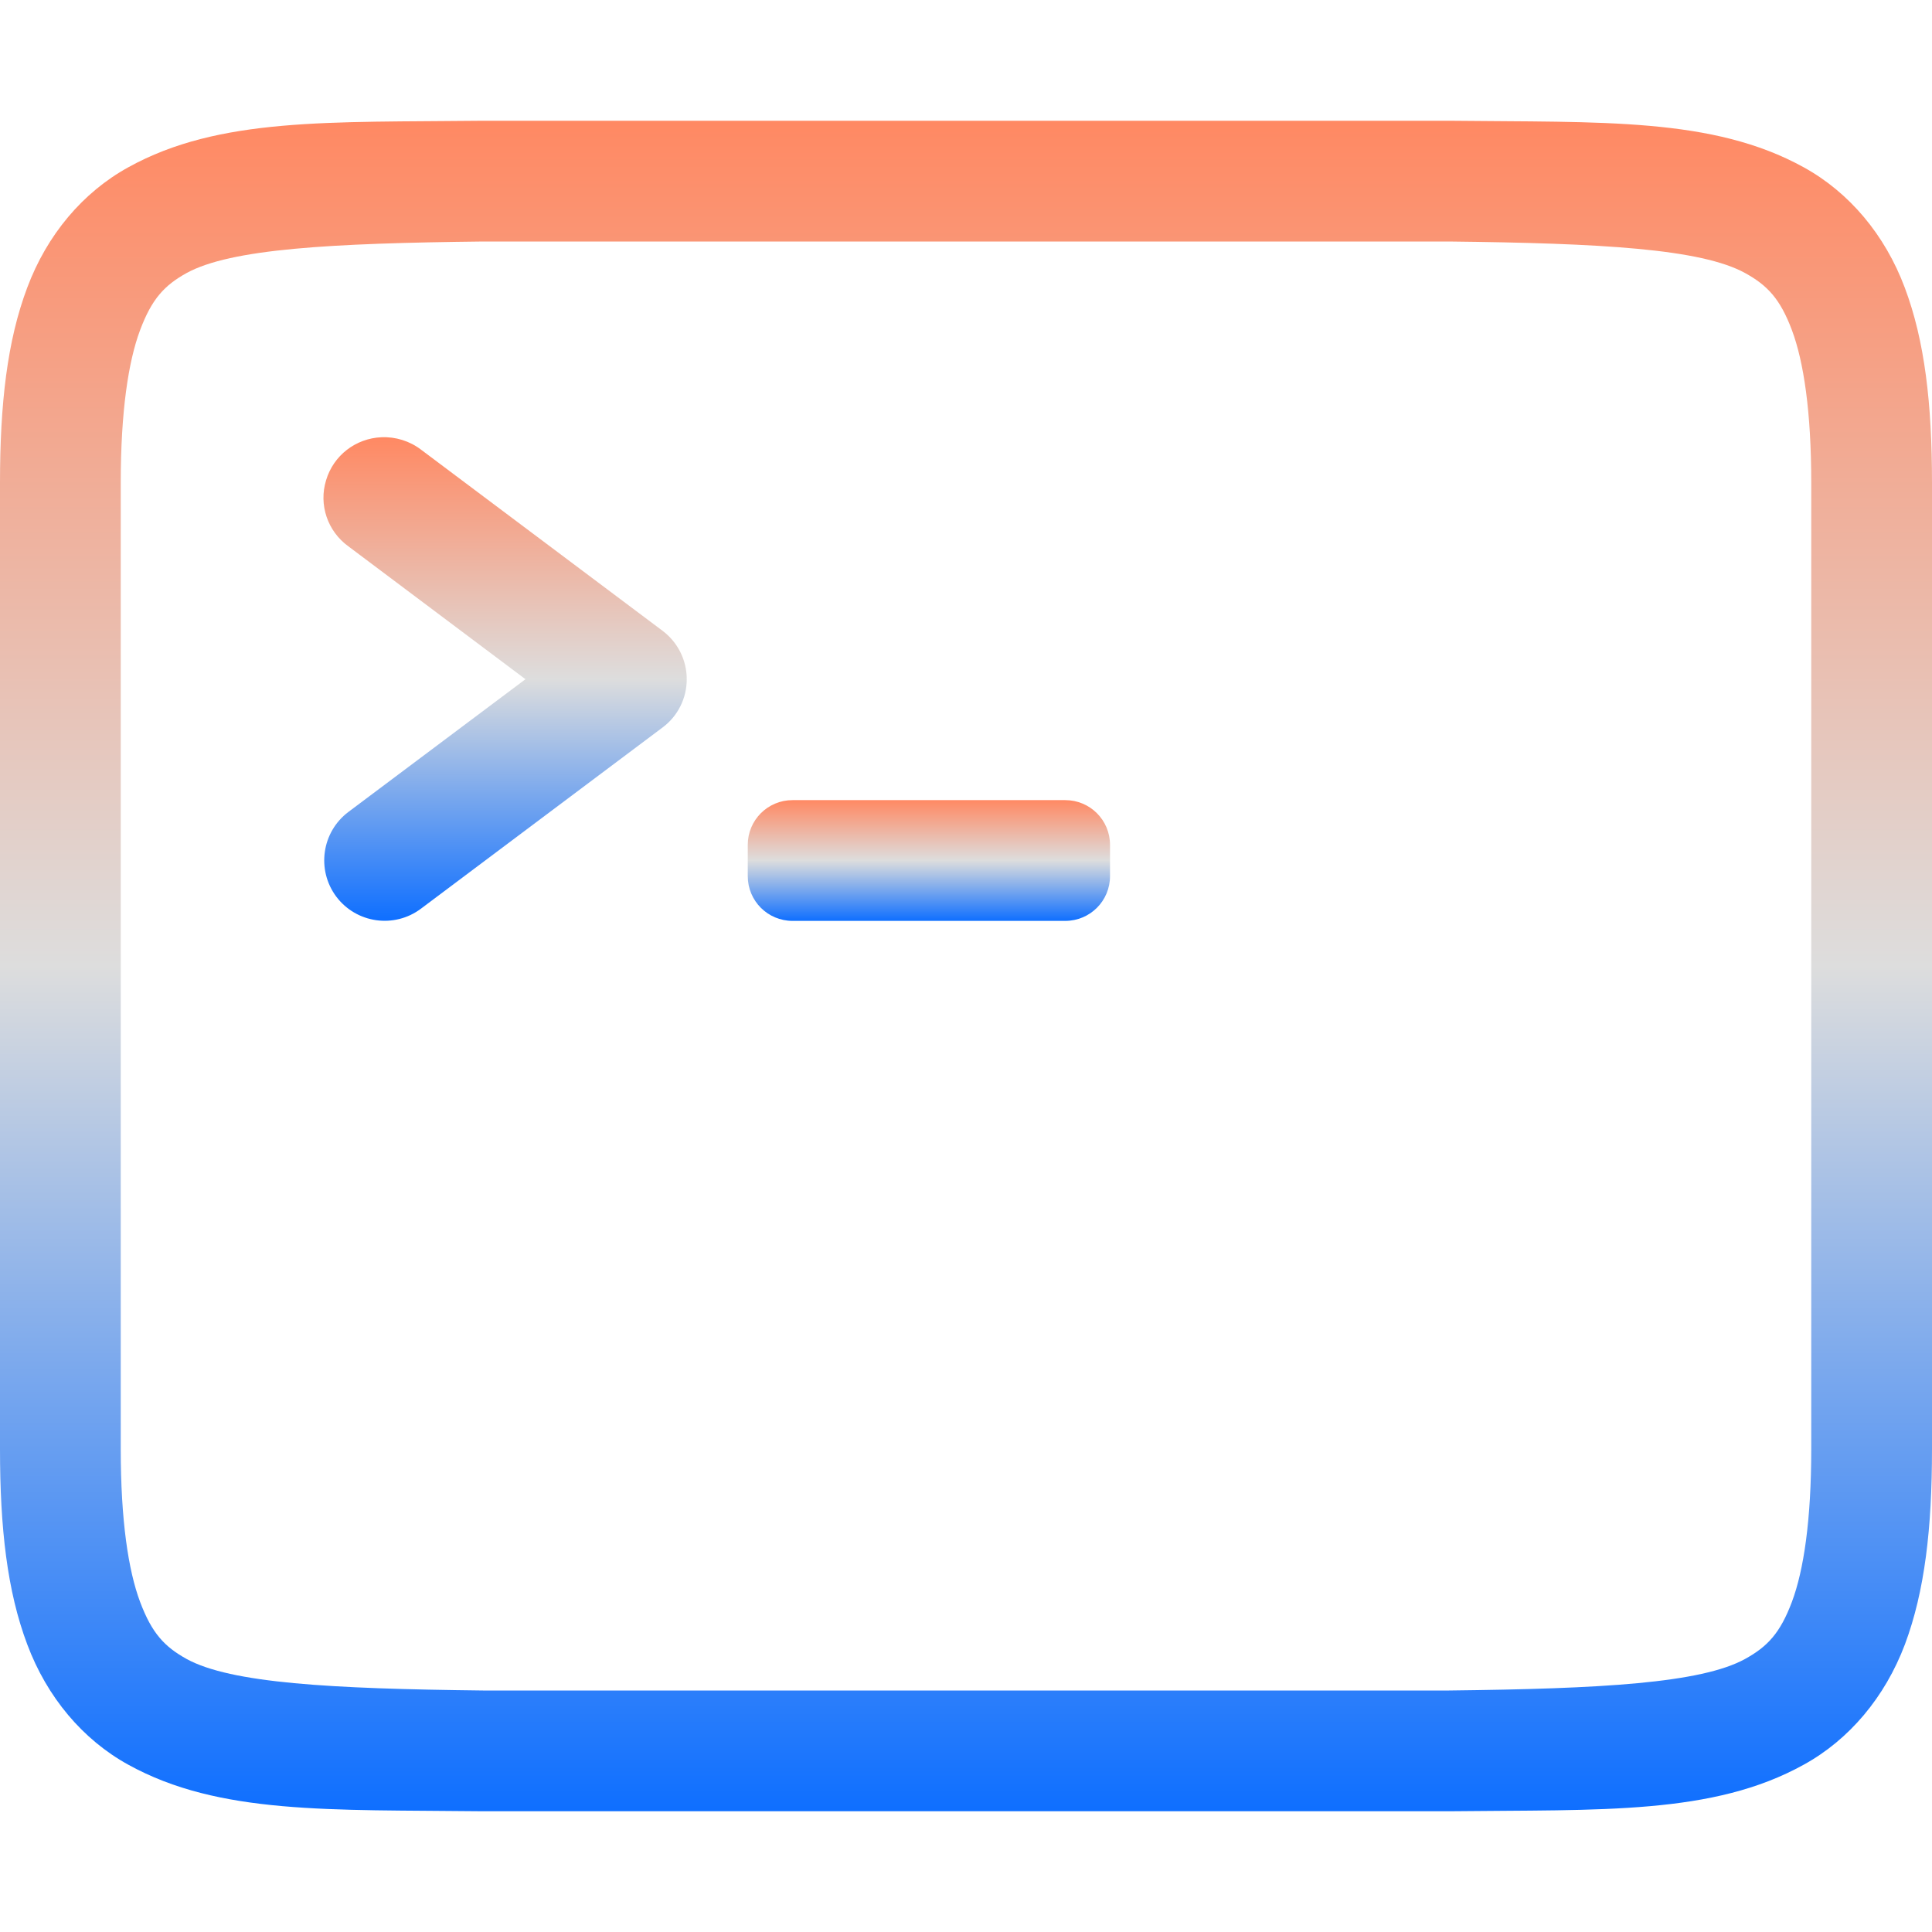 <svg xmlns="http://www.w3.org/2000/svg" xmlns:xlink="http://www.w3.org/1999/xlink" width="48px" height="48px" viewBox="0 0 48 48" version="1.1">
<defs>
<linearGradient id="linear0" gradientUnits="userSpaceOnUse" x1="0" y1="0" x2="0" y2="1" gradientTransform="matrix(48,0,0,42,0,3)">
<stop offset="0" style="stop-color:#ff8963;stop-opacity:1;"/>
<stop offset="0.5" style="stop-color:#dddddd;stop-opacity:1;"/>
<stop offset="1" style="stop-color:#0F6FFF;stop-opacity:1;"/>
</linearGradient>
<linearGradient id="linear1" gradientUnits="userSpaceOnUse" x1="0" y1="0" x2="0" y2="1" gradientTransform="matrix(9.027,0,0,12.016,8.035,10.863)">
<stop offset="0" style="stop-color:#ff8963;stop-opacity:1;"/>
<stop offset="0.5" style="stop-color:#dddddd;stop-opacity:1;"/>
<stop offset="1" style="stop-color:#0F6FFF;stop-opacity:1;"/>
</linearGradient>
<linearGradient id="linear2" gradientUnits="userSpaceOnUse" x1="0" y1="0" x2="0" y2="1" gradientTransform="matrix(9,0,0,3,18.578,19.879)">
<stop offset="0" style="stop-color:#ff8963;stop-opacity:1;"/>
<stop offset="0.5" style="stop-color:#dddddd;stop-opacity:1;"/>
<stop offset="1" style="stop-color:#0F6FFF;stop-opacity:1;"/>
</linearGradient>
</defs>
<g id="surface1">
<path style=" stroke:none;fill-rule:nonzero;fill:url(#linear0);" d="M 11.98 3 C 8.207 3.043 5.445 2.906 3.188 4.156 C 2.059 4.777 1.168 5.832 0.676 7.148 C 0.18 8.465 0 10.027 0 12 L 0 36 C 0 37.973 0.18 39.535 0.676 40.852 C 1.168 42.168 2.059 43.223 3.188 43.844 C 5.445 45.09 8.207 44.957 11.98 45 L 36.02 45 C 39.793 44.957 42.555 45.094 44.812 43.844 C 45.941 43.223 46.832 42.168 47.328 40.852 C 47.82 39.535 48 37.973 48 36 L 48 12 C 48 10.027 47.82 8.465 47.324 7.148 C 46.832 5.832 45.941 4.777 44.812 4.156 C 42.555 2.91 39.793 3.043 36.02 3 Z M 12 6 L 36 6 C 39.777 6.043 42.262 6.18 43.359 6.785 C 43.91 7.09 44.227 7.422 44.52 8.203 C 44.812 8.984 45 10.223 45 12 L 45 36 C 45 37.777 44.812 39.016 44.52 39.797 C 44.227 40.578 43.91 40.91 43.359 41.215 C 42.262 41.82 39.777 41.957 36 42 L 12 42 C 8.223 41.957 5.734 41.82 4.633 41.215 C 4.086 40.91 3.773 40.578 3.48 39.797 C 3.188 39.016 3 37.777 3 36 L 3 12 C 3 10.223 3.188 8.984 3.48 8.203 C 3.773 7.422 4.086 7.09 4.633 6.785 C 5.734 6.18 8.223 6.043 12 6 Z M 12 6 "/>
<path style=" stroke:none;fill-rule:nonzero;fill:url(#linear1);" d="M 9.477 10.863 C 8.836 10.891 8.285 11.316 8.102 11.93 C 7.914 12.539 8.137 13.199 8.656 13.574 L 13.055 16.875 L 8.656 20.172 C 7.992 20.672 7.859 21.613 8.355 22.277 C 8.855 22.941 9.797 23.074 10.461 22.574 L 16.461 18.074 C 16.84 17.793 17.062 17.348 17.062 16.875 C 17.062 16.402 16.84 15.957 16.461 15.672 L 10.461 11.172 C 10.18 10.957 9.828 10.848 9.477 10.863 Z M 9.477 10.863 "/>
<path style=" stroke:none;fill-rule:nonzero;fill:url(#linear2);" d="M 19.691 19.879 L 26.465 19.879 C 27.082 19.879 27.578 20.375 27.578 20.992 L 27.578 21.766 C 27.578 22.383 27.082 22.879 26.465 22.879 L 19.691 22.879 C 19.074 22.879 18.578 22.383 18.578 21.766 L 18.578 20.992 C 18.578 20.375 19.074 19.879 19.691 19.879 Z M 19.691 19.879 "/>
</g>
</svg>
